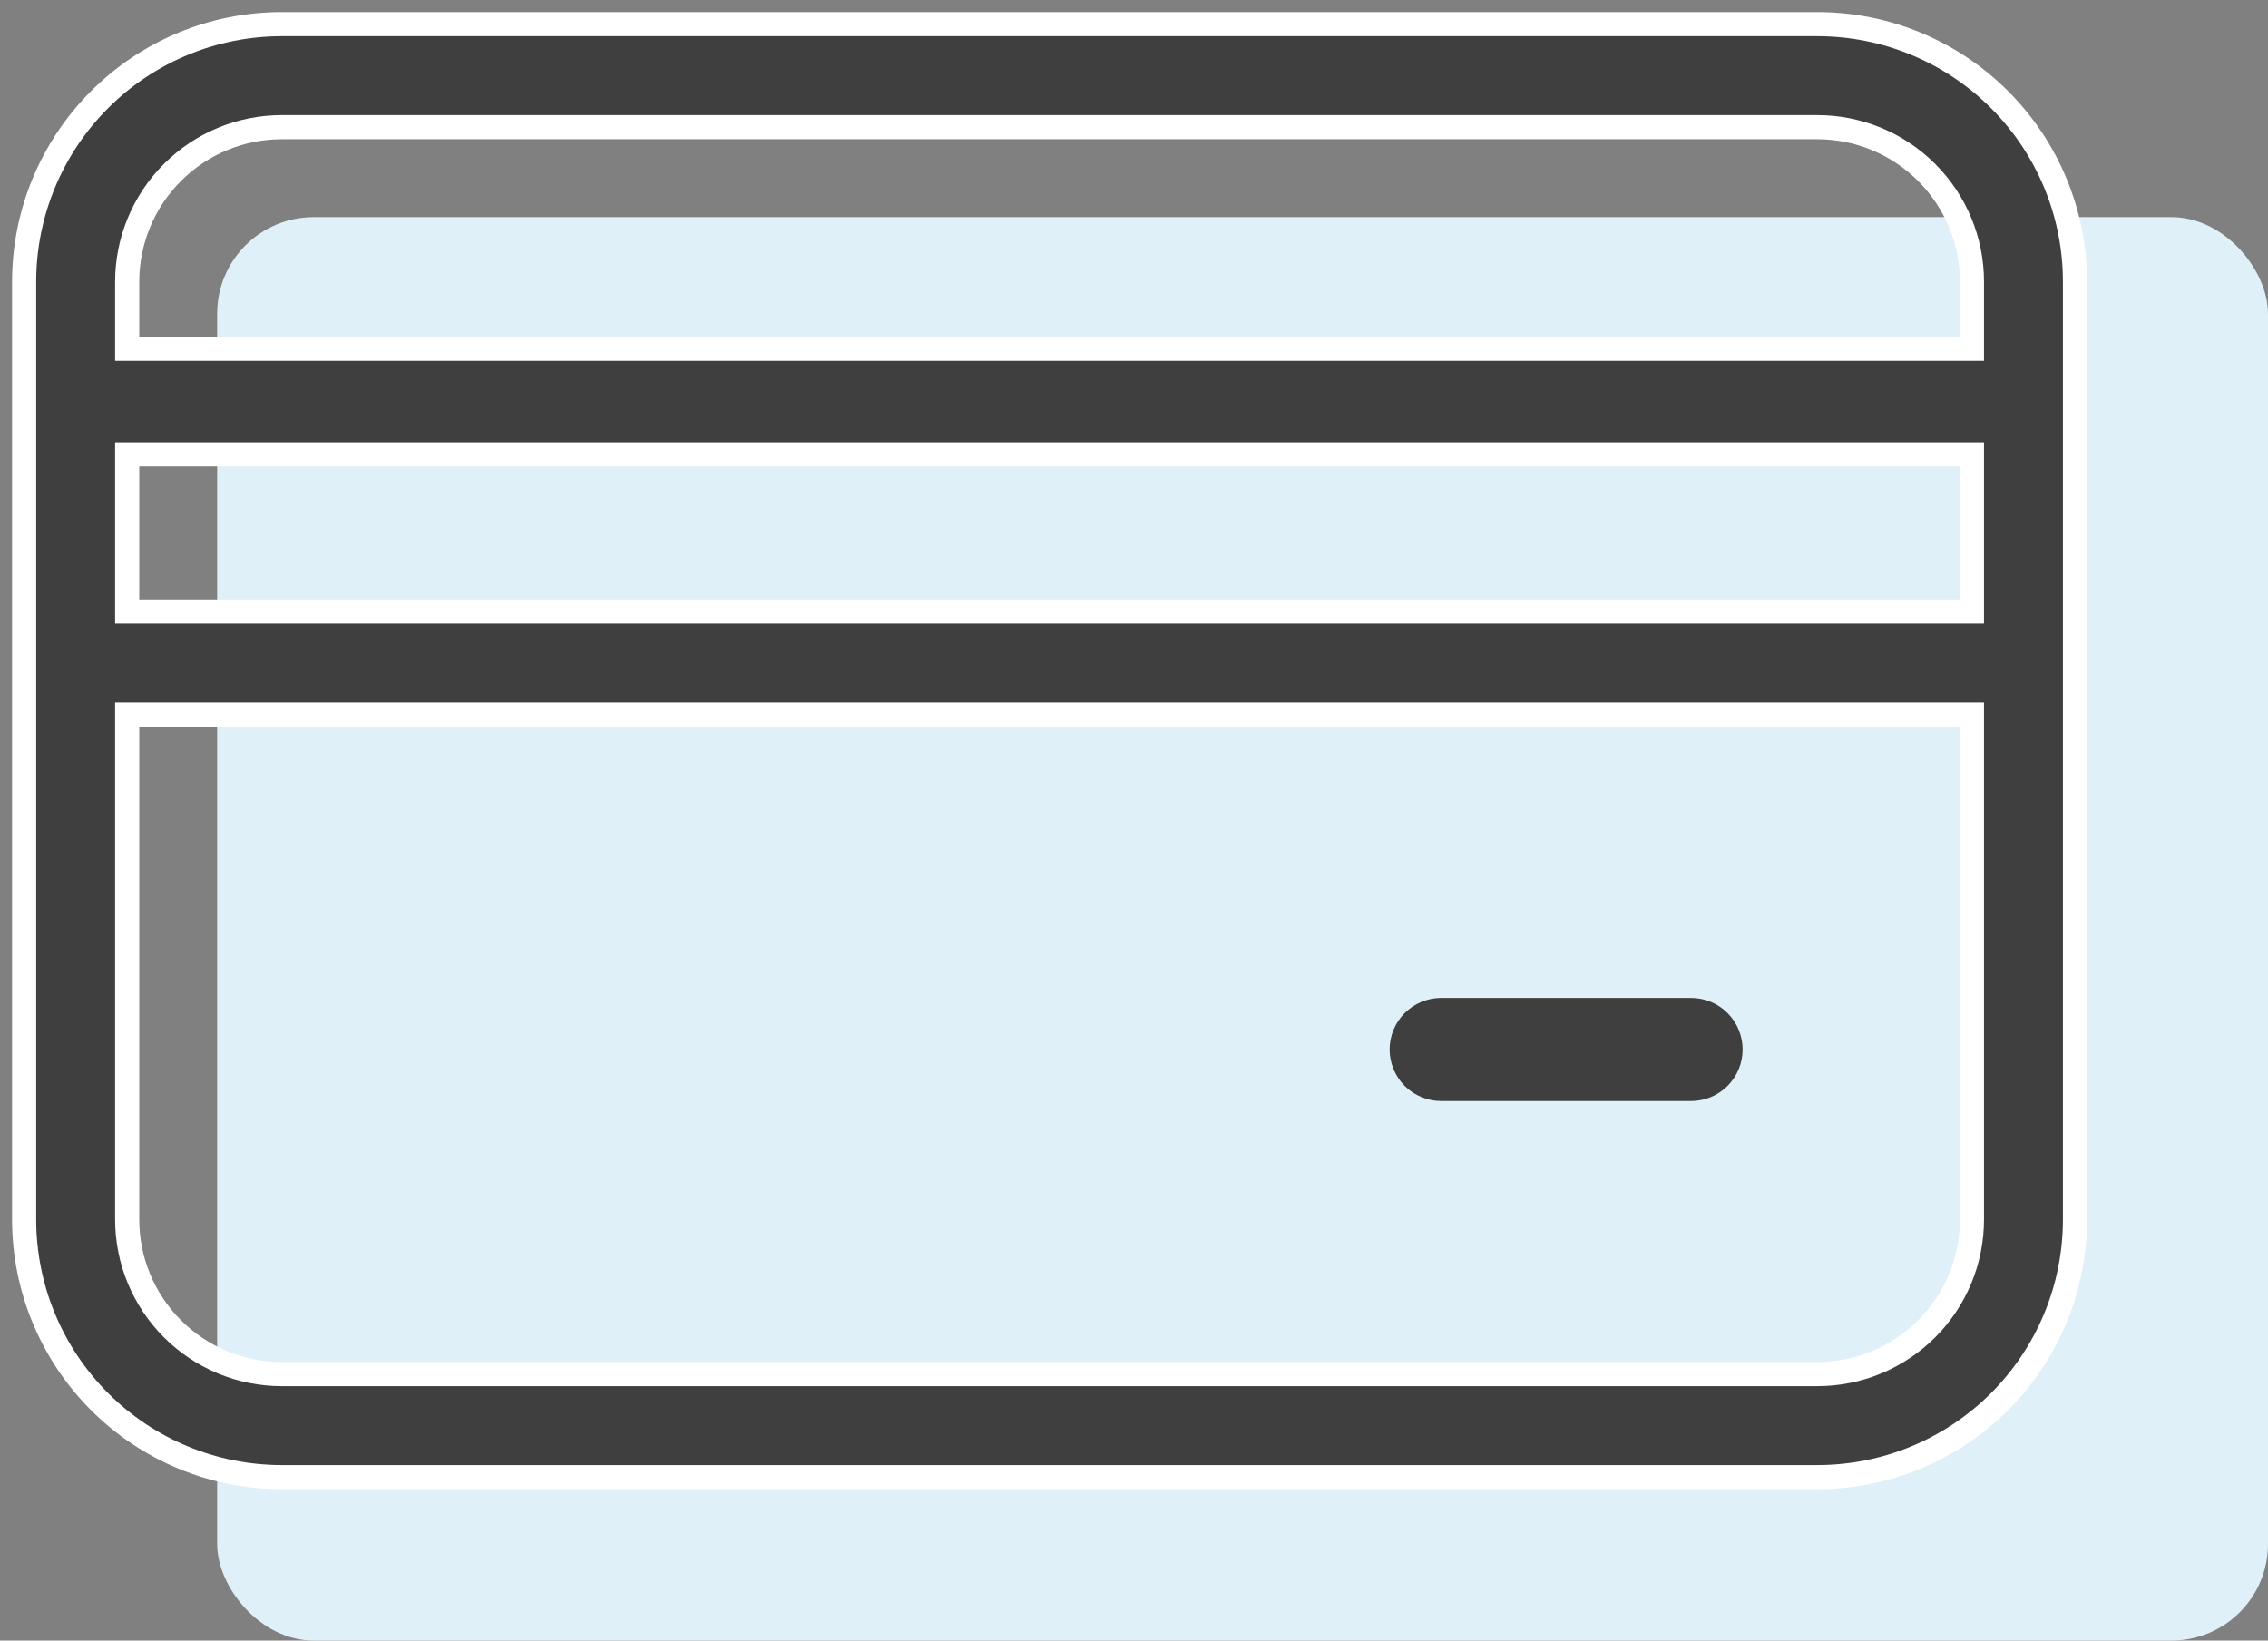 <svg width="94" height="68" viewBox="0 0 94 68" fill="none" xmlns="http://www.w3.org/2000/svg">
<rect x="0" y="0" width="94" height="68" fill="#808080" stroke="none"/>
<rect x="9" y="9" width="85" height="59" rx="4" fill="#DFF0F8"/>
<path d="M86 11.678C86 8.846 84.875 6.13 82.872 4.128C80.87 2.125 78.154 1 75.322 1H11.678C8.846 1 6.13 2.125 4.128 4.128C2.125 6.13 1 8.846 1 11.678V50.548C1 53.38 2.125 56.096 4.128 58.099C6.13 60.101 8.846 61.226 11.678 61.226H75.322C78.154 61.226 80.87 60.101 82.872 58.099C84.875 56.096 86 53.38 86 50.548V11.678ZM11.572 5.271H75.322C77.021 5.271 78.65 5.946 79.852 7.148C81.054 8.349 81.729 9.979 81.729 11.678V14.455H5.271V11.678C5.271 9.979 5.946 8.349 7.148 7.148C8.349 5.946 9.979 5.271 11.678 5.271H11.572ZM81.729 18.833V25.347H5.271V18.833H81.729ZM75.322 56.955H11.678C9.979 56.955 8.349 56.28 7.148 55.078C5.946 53.877 5.271 52.247 5.271 50.548V29.618H81.729V50.548C81.729 52.247 81.054 53.877 79.852 55.078C78.65 56.28 77.021 56.955 75.322 56.955Z" fill="#3F3F3F" stroke="white"/>
<path d="M69.982 41.365H59.731C59.164 41.365 58.621 41.59 58.221 41.99C57.82 42.391 57.595 42.934 57.595 43.5C57.595 44.067 57.82 44.61 58.221 45.011C58.621 45.411 59.164 45.636 59.731 45.636H70.089C70.655 45.636 71.199 45.411 71.599 45.011C72 44.61 72.225 44.067 72.225 43.5C72.225 42.934 72 42.391 71.599 41.99C71.199 41.59 70.655 41.365 70.089 41.365H69.982Z" fill="#3F3F3F"/>
</svg>
